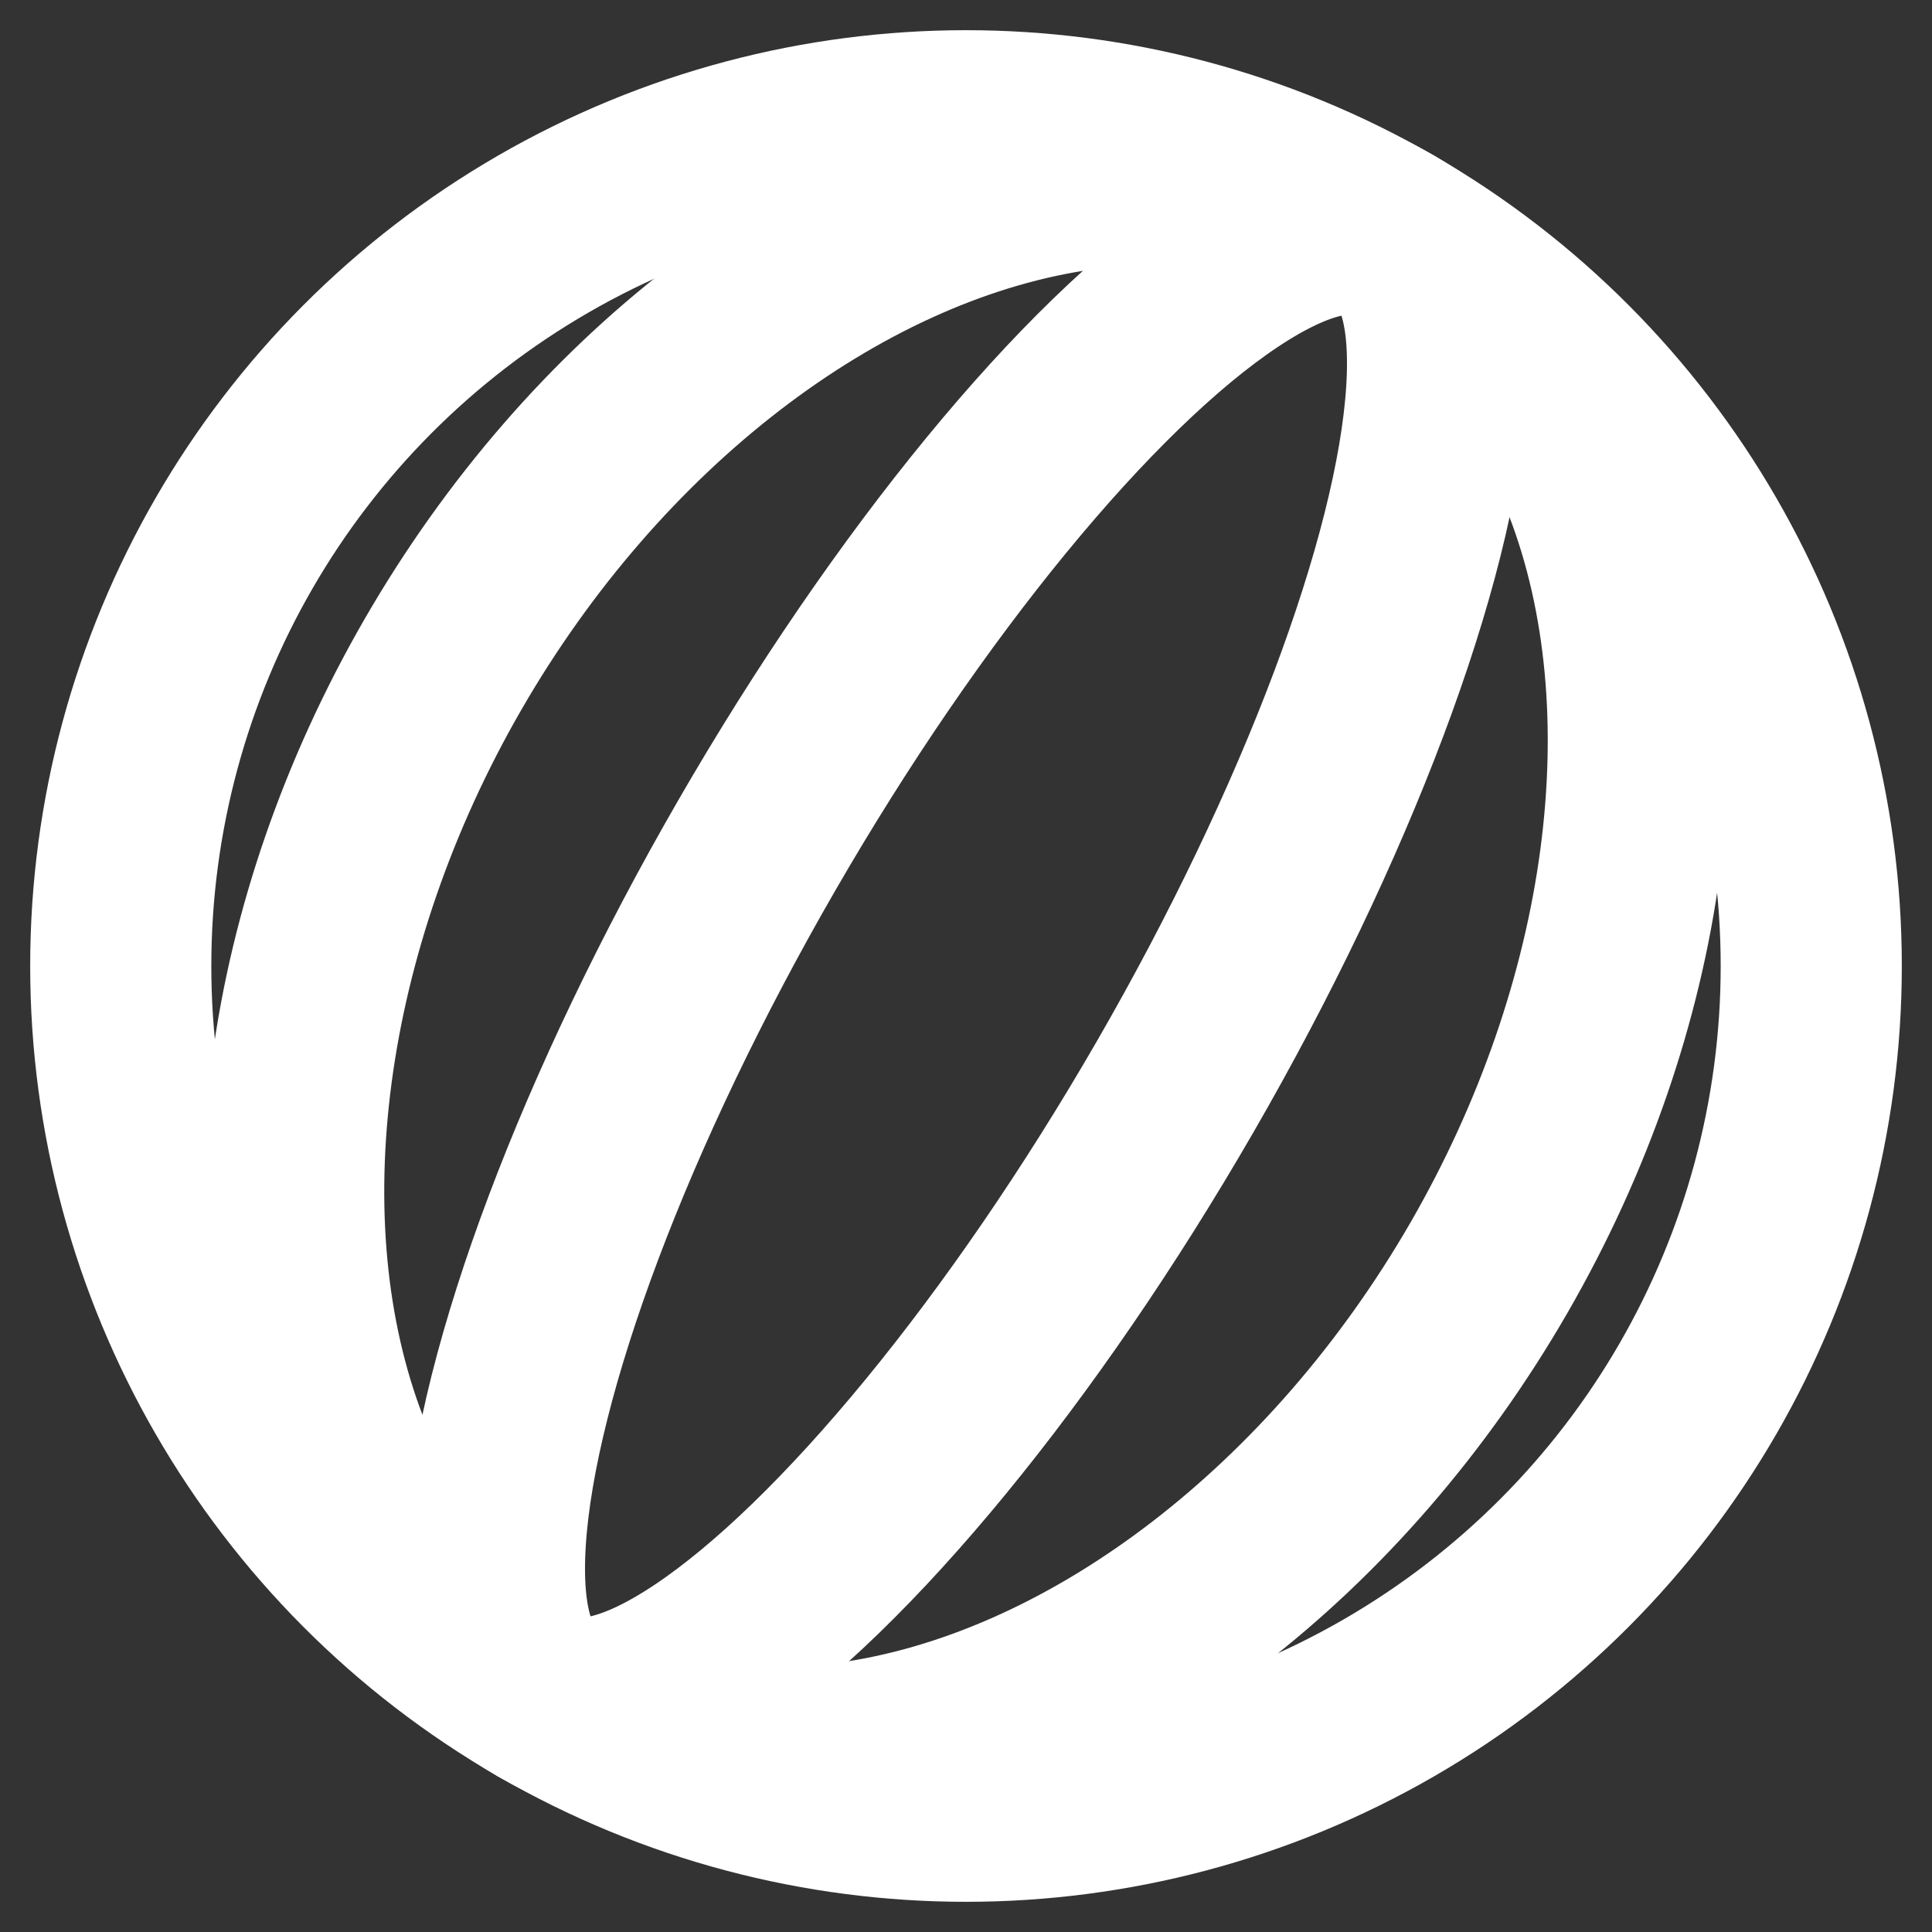 <?xml version="1.0" encoding="UTF-8" standalone="no"?>
<!-- Created with Inkscape (http://www.inkscape.org/) -->

<svg
   width="16"
   height="16"
   viewBox="0 0 16 16"
   version="1.1"
   id="svg5"
   inkscape:version="1.1.2 (0a00cf5339, 2022-02-04, custom)"
   sodipodi:docname="global.svg"
   xmlns:inkscape="http://www.inkscape.org/namespaces/inkscape"
   xmlns:sodipodi="http://sodipodi.sourceforge.net/DTD/sodipodi-0.dtd"
   xmlns="http://www.w3.org/2000/svg"
   xmlns:svg="http://www.w3.org/2000/svg">
  <rect x="0" y="0" width="16" height="16" fill="#333333" stroke="none"/>
  <sodipodi:namedview
     id="namedview7"
     pagecolor="#505050"
     bordercolor="#eeeeee"
     borderopacity="1"
     inkscape:pageshadow="0"
     inkscape:pageopacity="0"
     inkscape:pagecheckerboard="0"
     inkscape:document-units="px"
     showgrid="true"
     inkscape:zoom="2.8284271"
     inkscape:cx="18.208"
     inkscape:cy="-79.549513"
     inkscape:window-width="1920"
     inkscape:window-height="1057"
     inkscape:window-x="-8"
     inkscape:window-y="-8"
     inkscape:window-maximized="1"
     inkscape:current-layer="layer2">
    <inkscape:grid
       type="xygrid"
       id="grid824"
       empspacing="8"
       color="#ff3f3f"
       opacity="0.125"
       empcolor="#f70000"
       empopacity="0.251" />
  </sodipodi:namedview>
  <defs
     id="defs2" />
  <g
     inkscape:label="Layer 1"
     inkscape:groupmode="layer"
     id="layer1">
    <circle
       style="fill:none;stroke:#ffffff;stroke-width:1.5;stroke-linecap:round;stroke-linejoin:round;stroke-miterlimit:4;stroke-dasharray:none;paint-order:markers stroke fill"
       id="path1117"
       cx="8"
       cy="8"
       r="7" />
  </g>
  <g
     inkscape:groupmode="layer"
     id="layer2"
     inkscape:label="globelines">
    <g
       id="g2295"
       transform="rotate(30,8,8)">
      <ellipse
         style="fill:none;stroke:#ffffff;stroke-width:1.5;stroke-linecap:round;stroke-linejoin:round;stroke-miterlimit:4;stroke-dasharray:none;paint-order:markers stroke fill"
         id="path1621"
         cx="8"
         cy="8"
         rx="5"
         ry="7" />
      <ellipse
         style="fill:none;stroke:#ffffff;stroke-width:1.5;stroke-linecap:round;stroke-linejoin:round;stroke-miterlimit:4;stroke-dasharray:none;paint-order:markers stroke fill"
         id="path1621-8"
         cx="8"
         cy="8"
         rx="2"
         ry="7" />
    </g>
  </g>
</svg>
